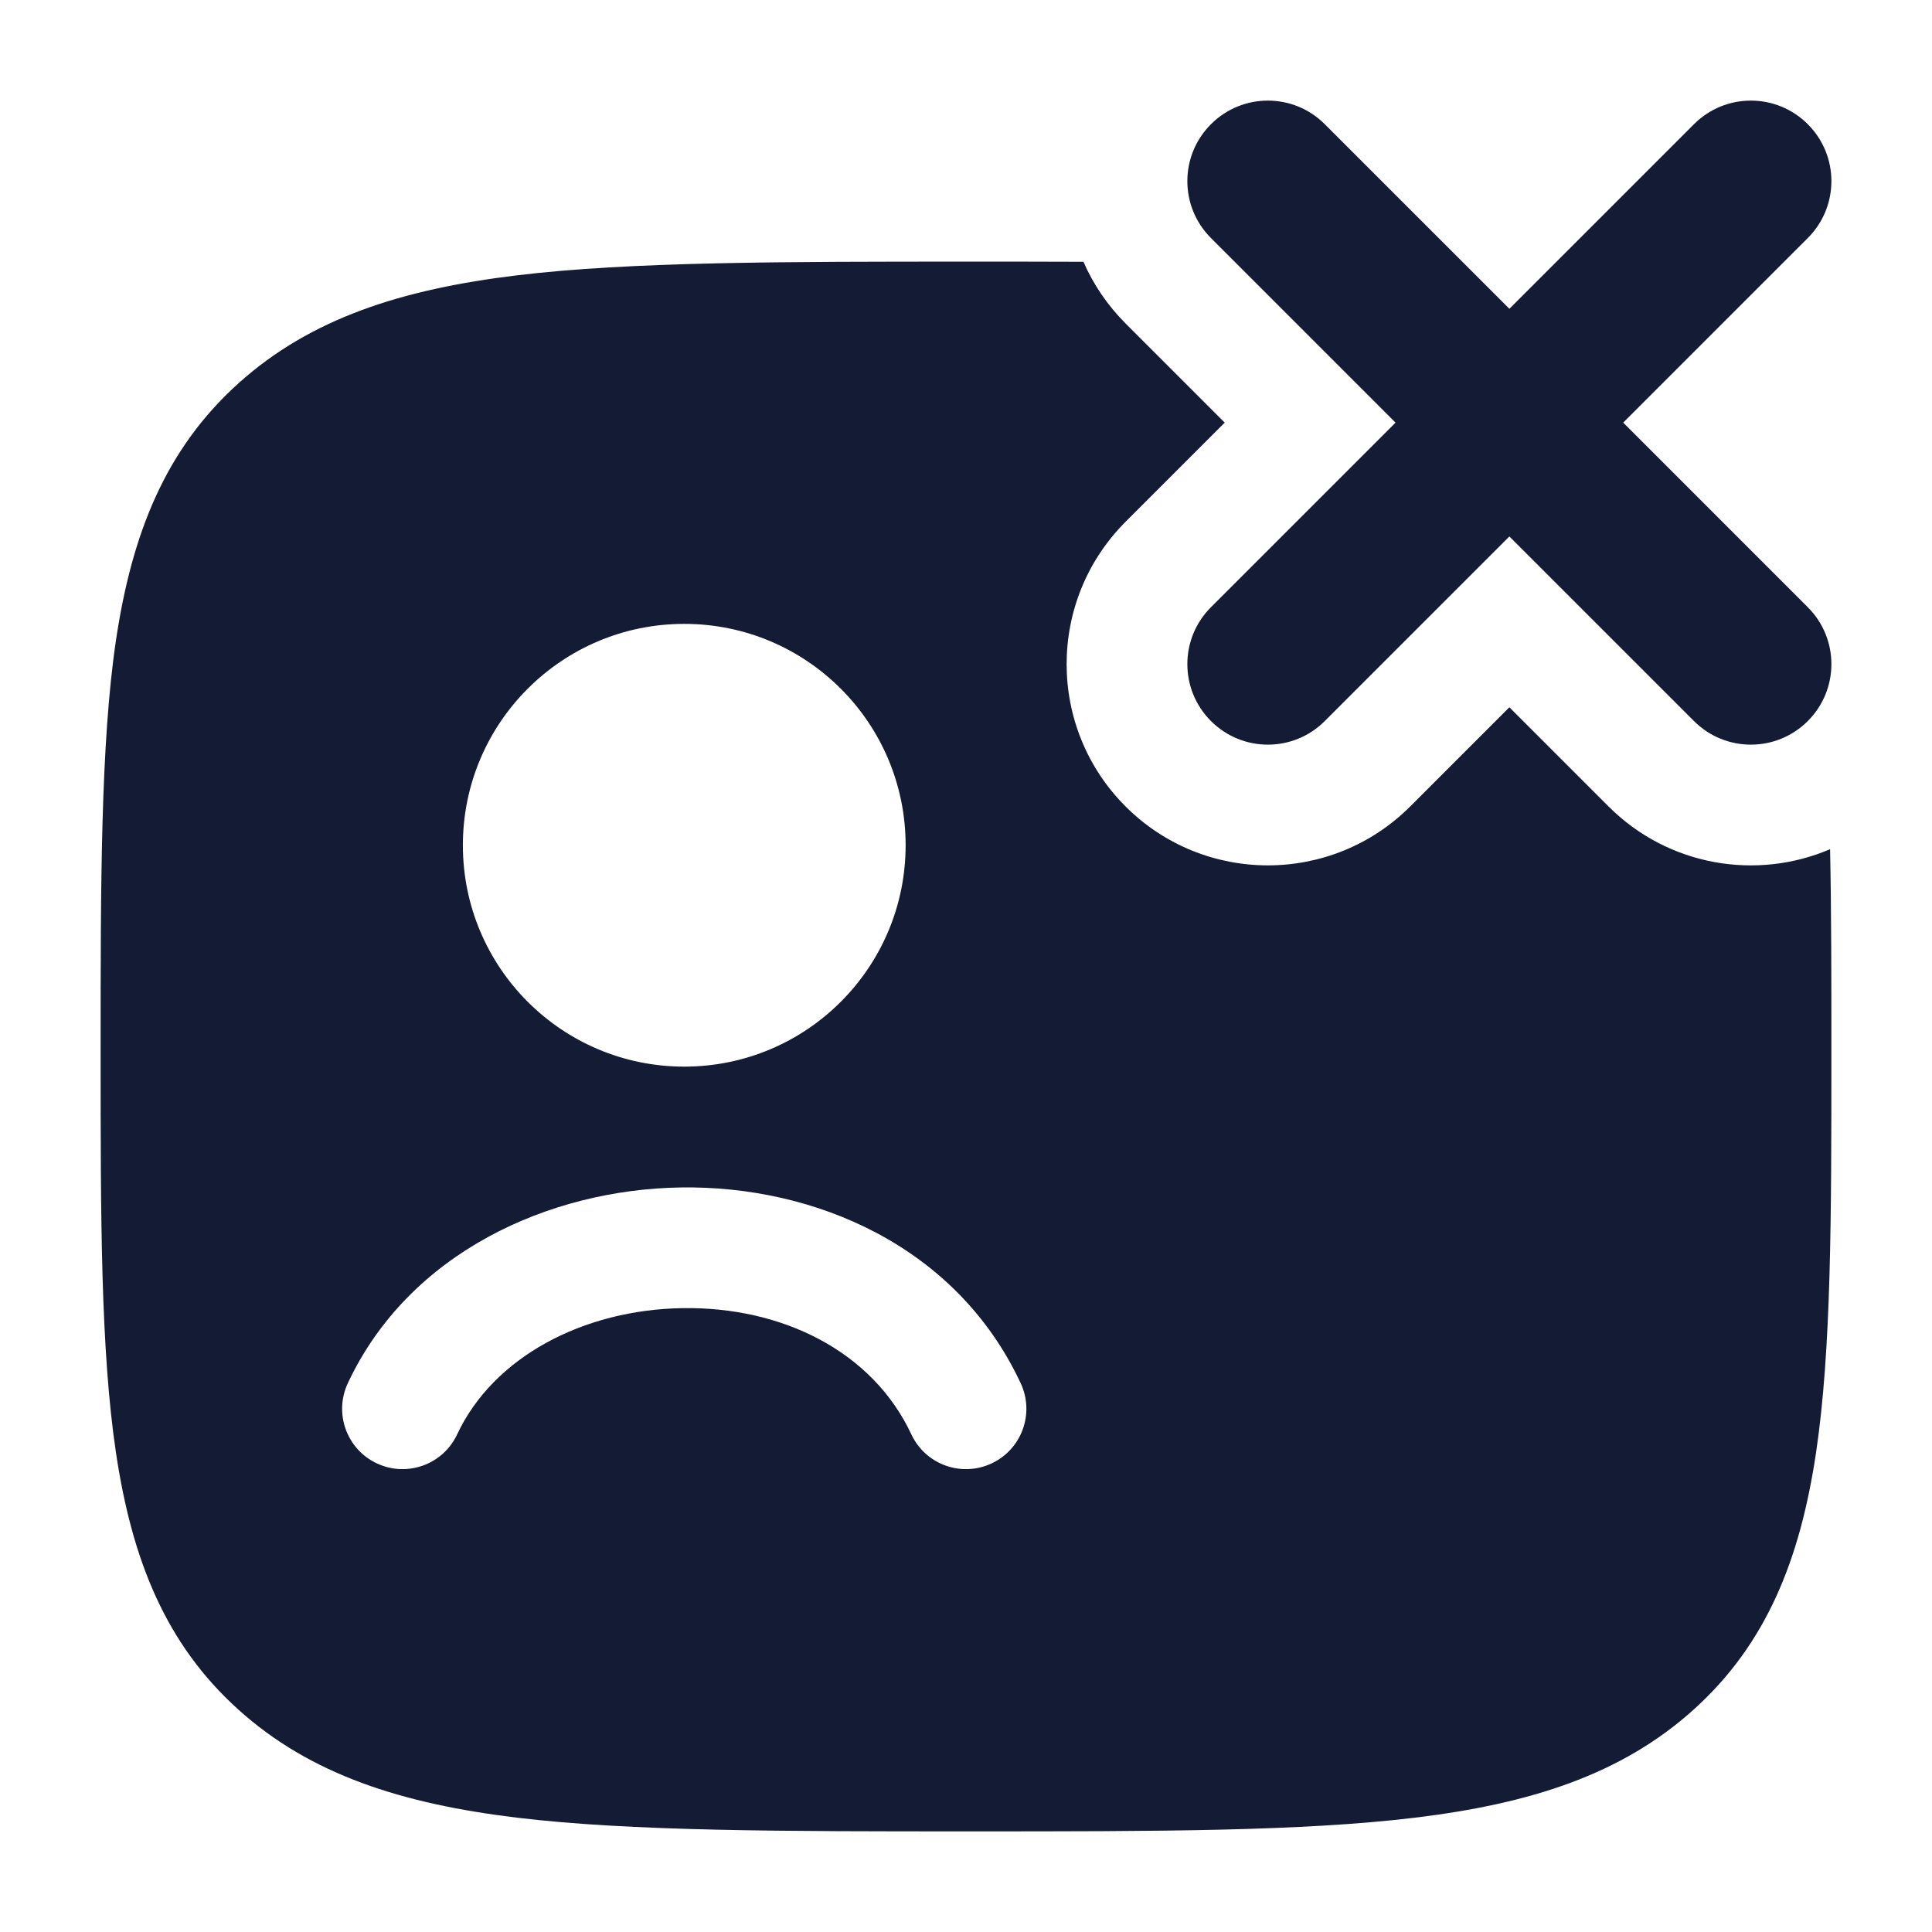 <svg width="24" height="24" viewBox="0 0 24 24" fill="none" xmlns="http://www.w3.org/2000/svg">
<path fill-rule="evenodd" clip-rule="evenodd" d="M12.052 3.25C12.544 3.25 13.012 3.25 13.459 3.252C13.58 3.53 13.755 3.79 13.982 4.018L15.214 5.25L13.982 6.482C13.006 7.459 13.006 9.041 13.982 10.018C14.959 10.994 16.541 10.994 17.518 10.018L18.75 8.786L19.982 10.018C20.726 10.762 21.823 10.939 22.734 10.549C22.75 11.319 22.75 12.162 22.75 13.062V13.062C22.75 15.131 22.75 16.768 22.559 18.049C22.361 19.372 21.945 20.422 21.037 21.239C20.141 22.046 19.008 22.407 17.576 22.58C16.17 22.75 14.365 22.75 12.052 22.75C9.739 22.75 7.83 22.75 6.424 22.58C4.992 22.407 3.859 22.046 2.963 21.239C2.055 20.422 1.639 19.372 1.441 18.049C1.25 16.768 1.25 15.131 1.25 13.062V13.062C1.25 10.994 1.25 9.232 1.441 7.951C1.639 6.627 2.055 5.578 2.963 4.761C3.859 3.954 4.992 3.593 6.424 3.42C7.83 3.25 9.739 3.25 12.052 3.25H12.052ZM8.5 7.75C6.981 7.75 5.75 8.981 5.75 10.5C5.75 12.019 6.981 13.25 8.5 13.25C10.019 13.25 11.25 12.019 11.25 10.5C11.25 8.981 10.019 7.75 8.5 7.75ZM5.679 17.818C6.128 16.86 7.241 16.269 8.481 16.25C9.713 16.232 10.836 16.782 11.321 17.818C11.496 18.193 11.943 18.355 12.318 18.179C12.693 18.004 12.855 17.557 12.679 17.182C11.877 15.467 10.104 14.726 8.459 14.751C6.824 14.775 5.081 15.559 4.321 17.182C4.145 17.557 4.307 18.004 4.682 18.179C5.057 18.355 5.504 18.193 5.679 17.818Z" fill="#141B34"/>
<path fill-rule="evenodd" clip-rule="evenodd" d="M15.043 1.543C15.433 1.152 16.067 1.152 16.457 1.543L18.75 3.836L21.043 1.543C21.433 1.152 22.067 1.152 22.457 1.543C22.848 1.933 22.848 2.567 22.457 2.957L20.164 5.25L22.457 7.543C22.848 7.933 22.848 8.567 22.457 8.957C22.067 9.348 21.433 9.348 21.043 8.957L18.75 6.664L16.457 8.957C16.067 9.348 15.433 9.348 15.043 8.957C14.652 8.567 14.652 7.933 15.043 7.543L17.336 5.25L15.043 2.957C14.652 2.567 14.652 1.933 15.043 1.543Z" fill="#141B34"/>
</svg>
